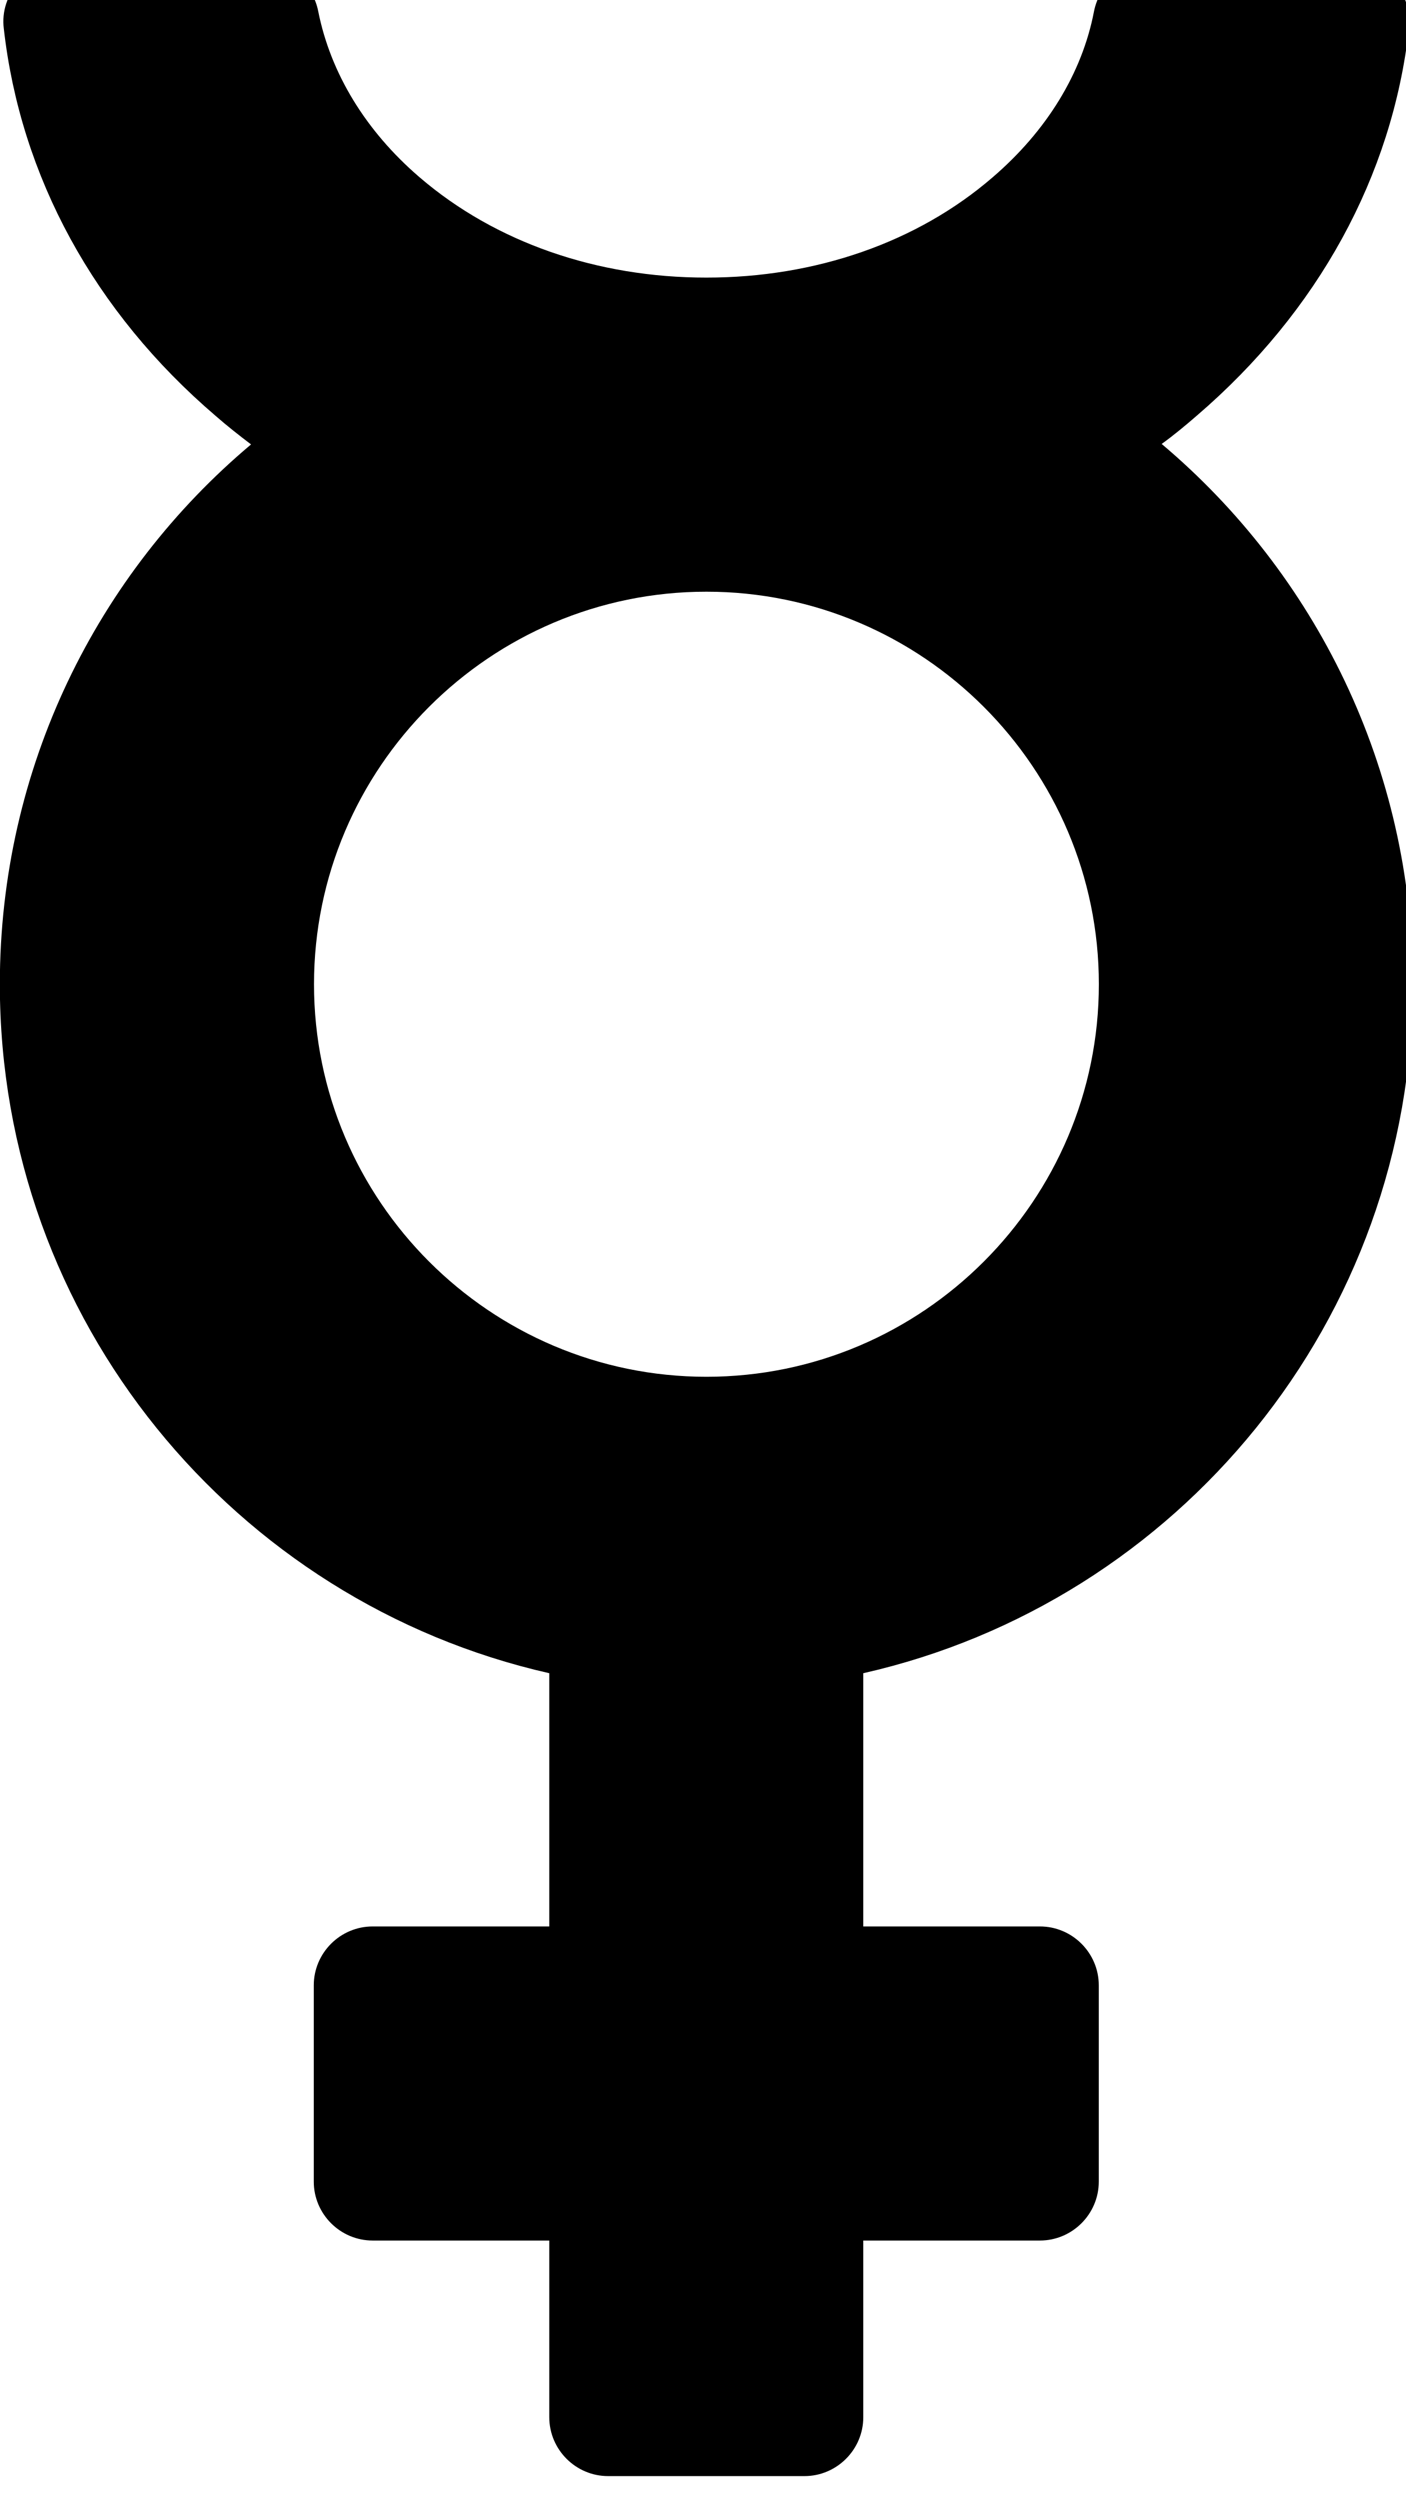 <!-- Generated by IcoMoon.io -->
<svg version="1.1" xmlns="http://www.w3.org/2000/svg" width="18" height="32" viewBox="0 0 18 32">
<title>mercury</title>
<path d="M18.088 12.597c0-2.776-1.25-5.257-3.216-6.915 0.157-0.113 0.308-0.239 0.452-0.364 1.551-1.332 2.5-3.065 2.713-4.949 0.057-0.446-0.295-0.835-0.747-0.835h-2.544c-0.364 0-0.672 0.258-0.741 0.615-0.151 0.785-0.603 1.526-1.3 2.123-0.961 0.829-2.261 1.281-3.662 1.281s-2.701-0.452-3.668-1.281c-0.697-0.597-1.143-1.338-1.3-2.123-0.069-0.358-0.377-0.615-0.735-0.615h-2.544c-0.452 0-0.804 0.389-0.747 0.835 0.214 1.89 1.156 3.624 2.713 4.955 0.144 0.126 0.295 0.245 0.452 0.364-1.966 1.652-3.216 4.133-3.216 6.909 0 4.302 3.008 7.907 7.034 8.818v3.241h-2.261c-0.415 0-0.754 0.339-0.754 0.754v2.512c0 0.415 0.339 0.754 0.754 0.754h2.261v2.261c0 0.415 0.339 0.754 0.754 0.754h2.512c0.415 0 0.754-0.339 0.754-0.754v-2.261h2.261c0.415 0 0.754-0.339 0.754-0.754v-2.512c0-0.415-0.339-0.754-0.754-0.754h-2.261v-3.241c4.026-0.911 7.034-4.516 7.034-8.818zM4.020 12.597c0-2.77 2.255-5.024 5.024-5.024s5.024 2.255 5.024 5.024-2.255 5.024-5.024 5.024-5.024-2.255-5.024-5.024z"></path>
</svg>
